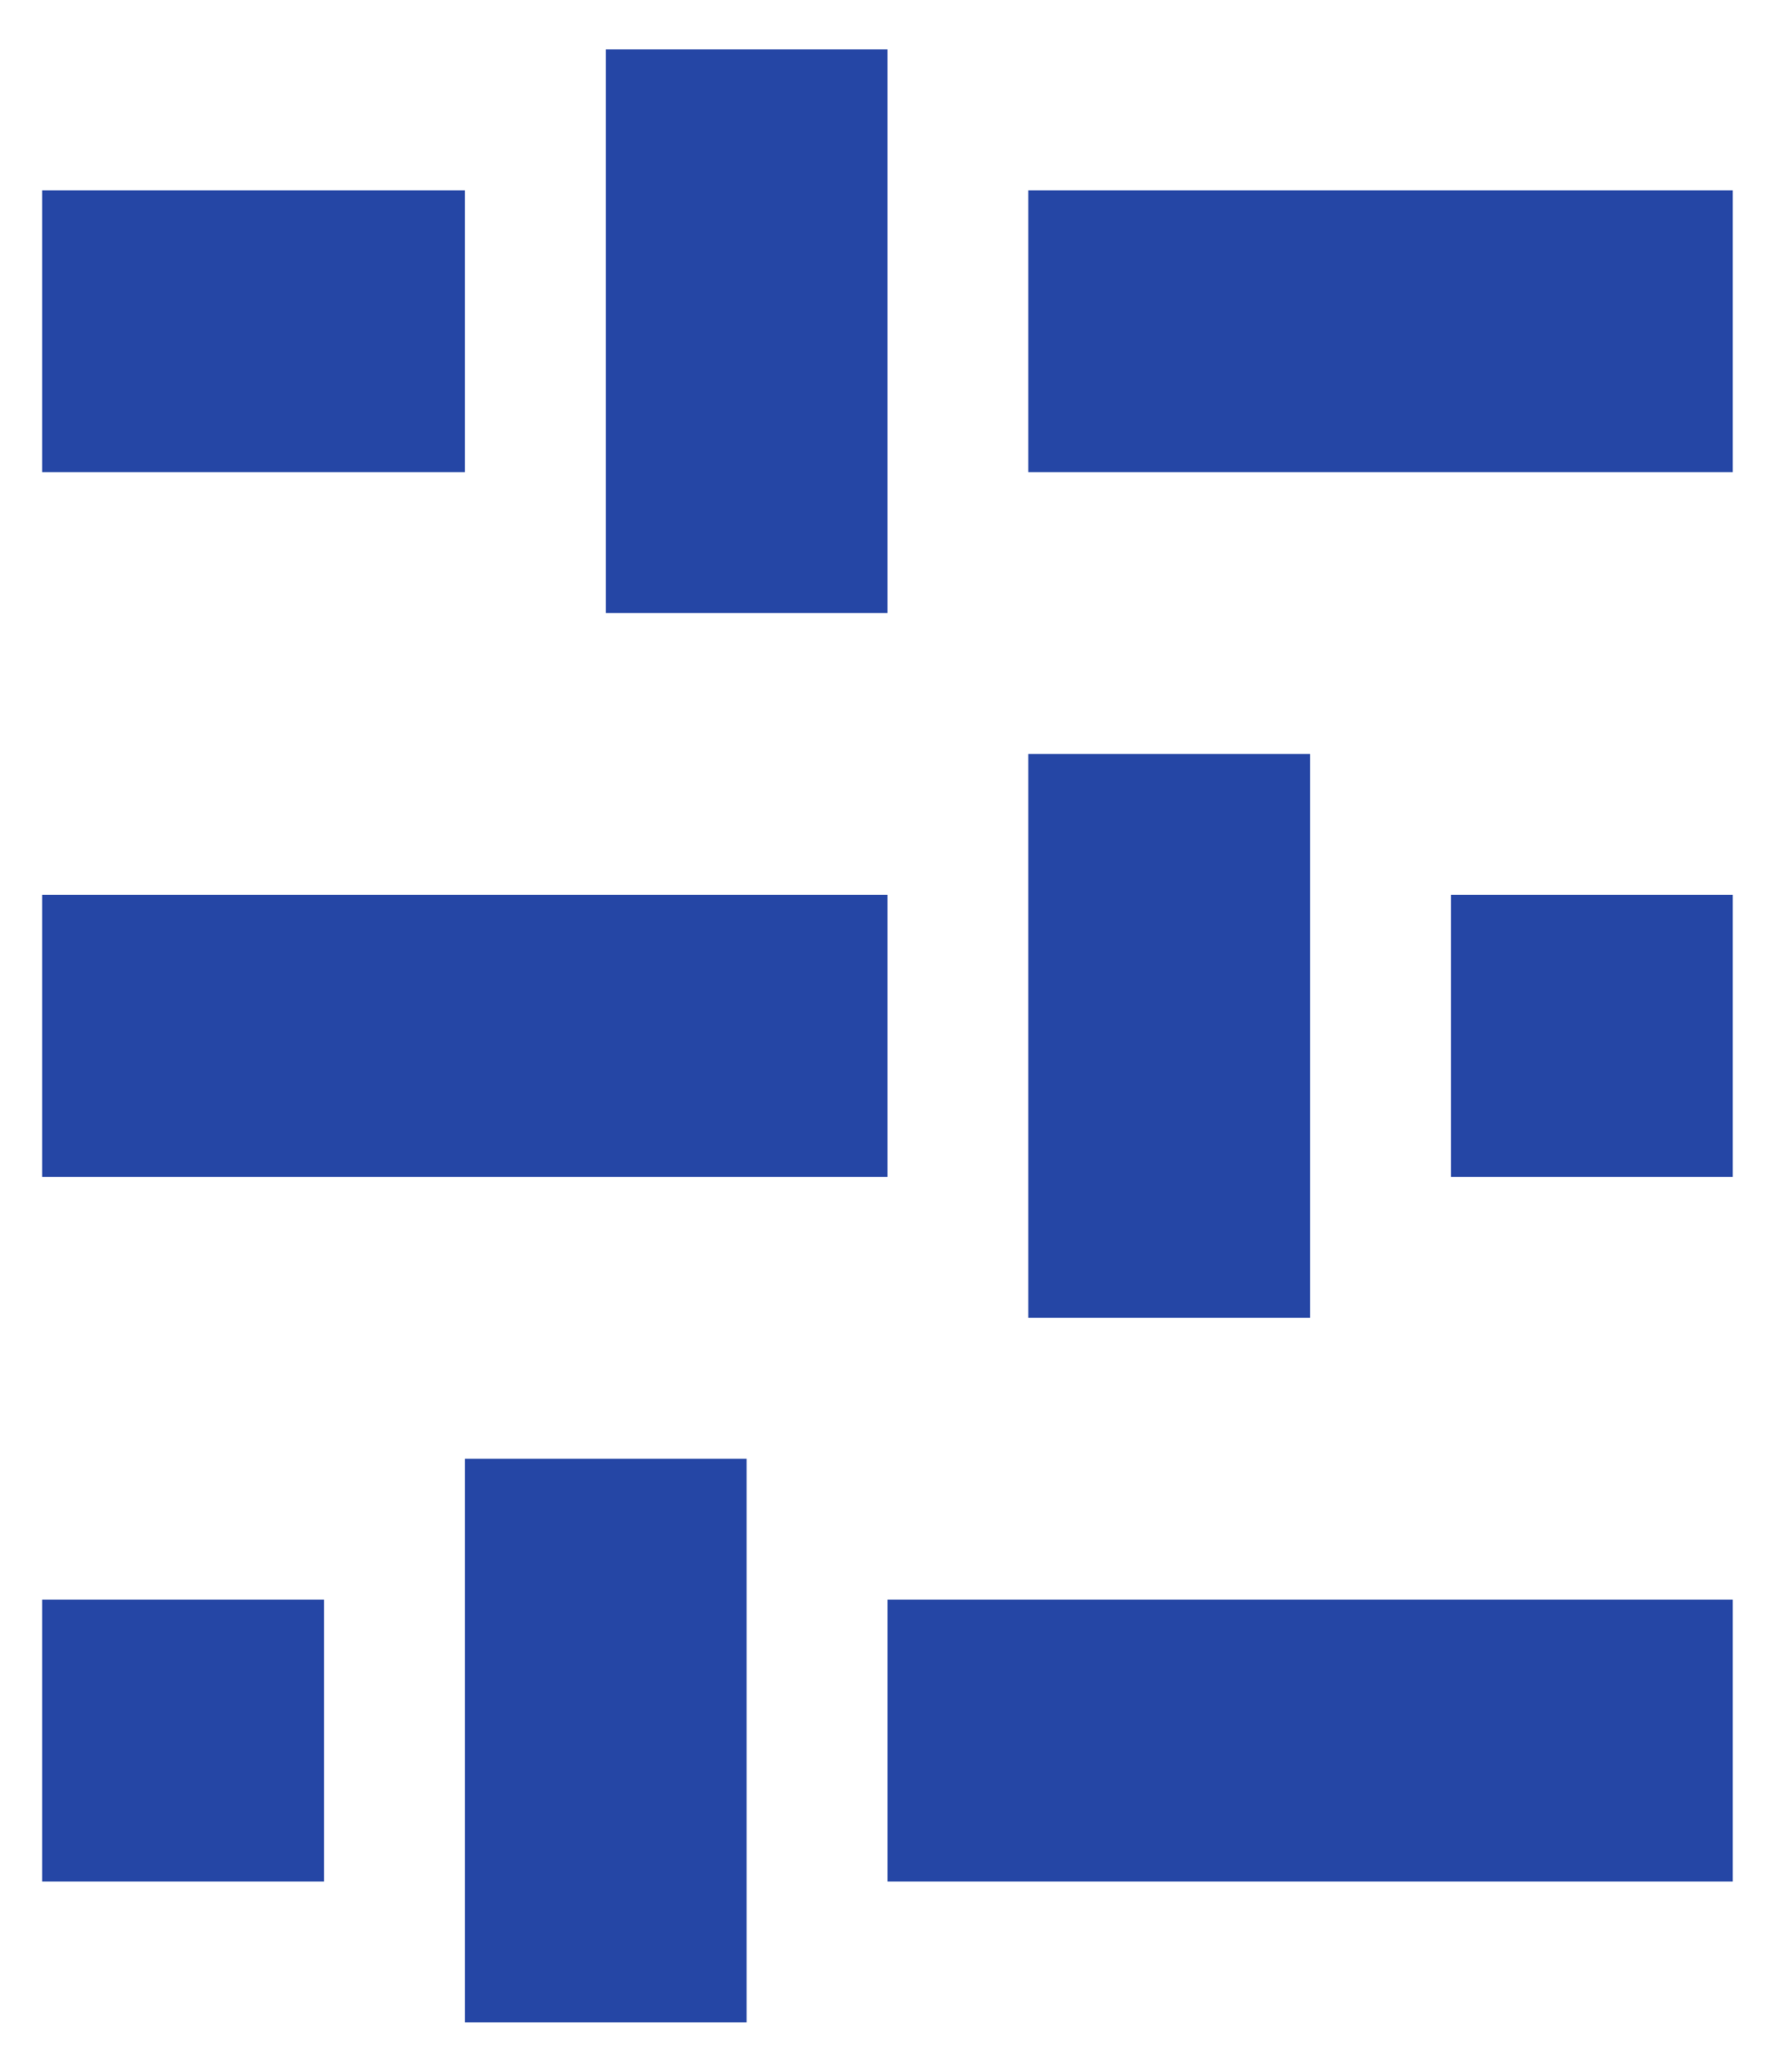 <svg width="18" height="21" viewBox="0 0 18 21" fill="none" xmlns="http://www.w3.org/2000/svg">
<path d="M0.428 1.929V4.786H4.714V1.929H0.428ZM17.571 4.786V1.929H10.428V4.786H17.571ZM17.571 11.929V9.071H14.714V11.929L17.571 11.929ZM6.143 0.5V6.214H9V0.5H6.143ZM0.428 9.071V11.929H9V9.071L0.428 9.071ZM10.428 7.643V13.357H13.286V7.643H10.428ZM17.571 19.072V16.214H9V19.072H17.571ZM7.571 14.786H4.714V20.5H7.571V14.786ZM0.428 16.214V19.072H3.286V16.214H0.428Z" fill="#2546A5"/>
</svg>
